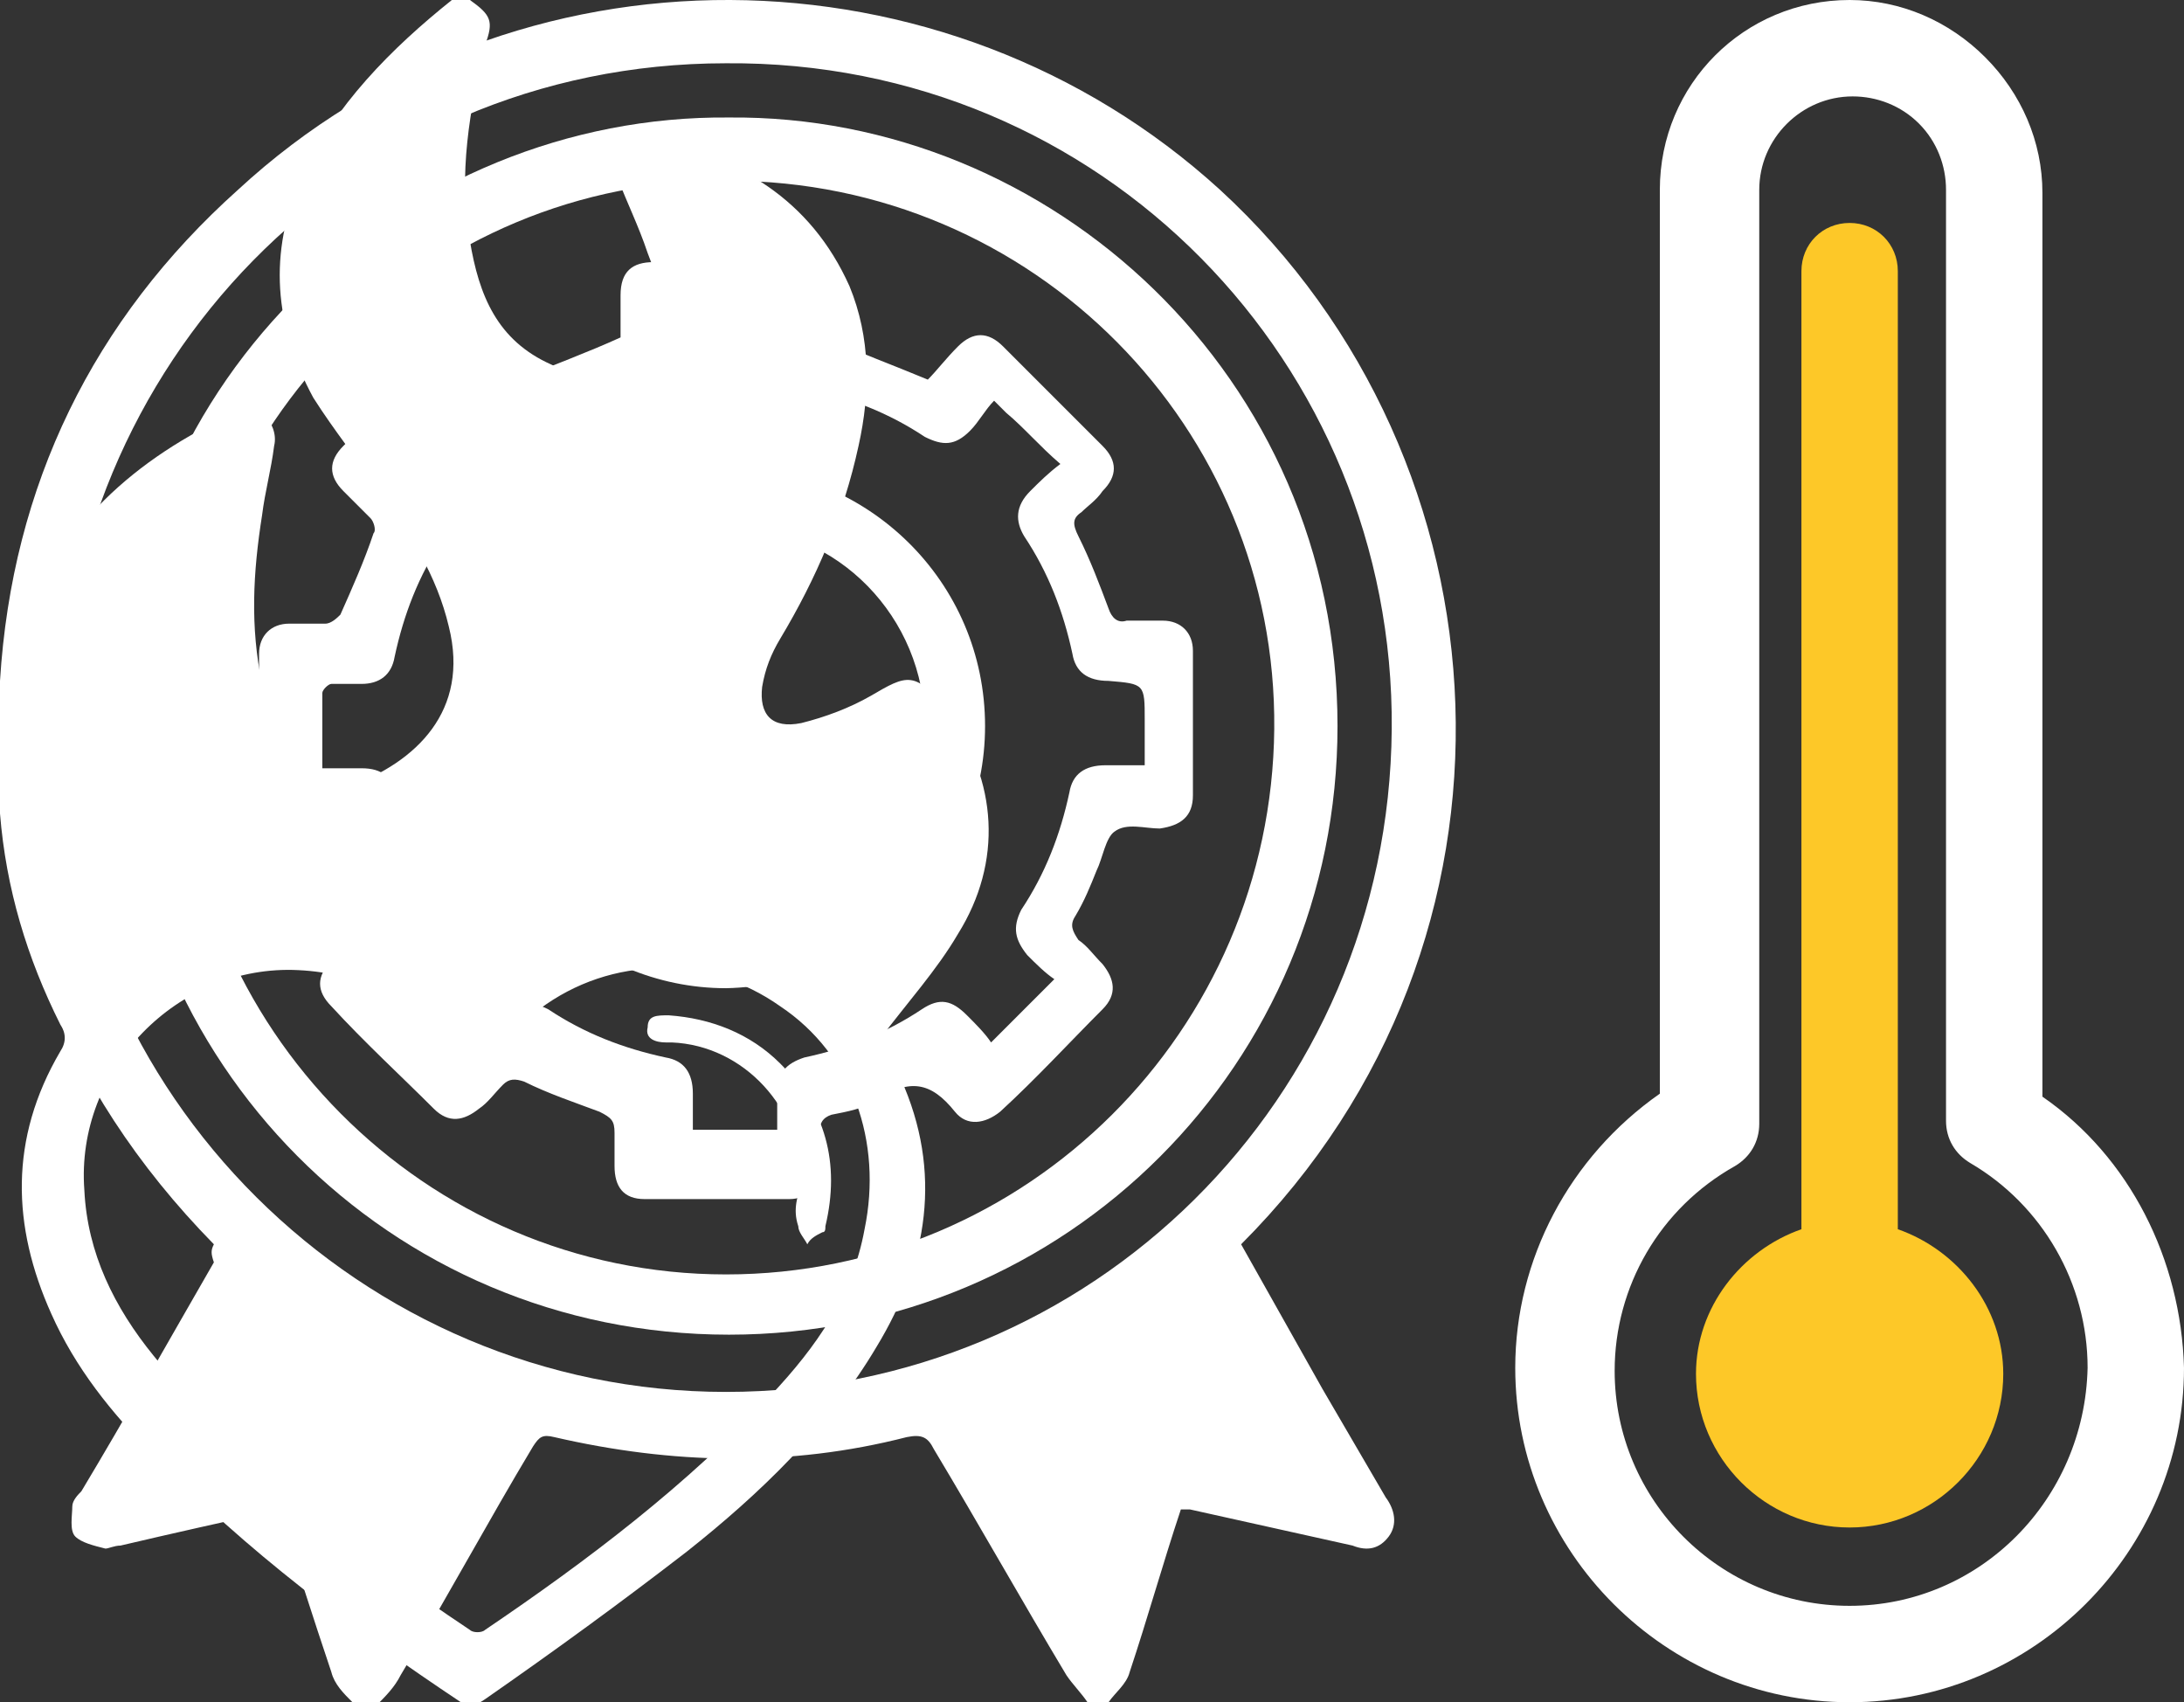 <?xml version="1.0" encoding="utf-8"?>
<!-- Generator: Adobe Illustrator 25.4.1, SVG Export Plug-In . SVG Version: 6.00 Build 0)  -->
<svg version="1.1" id="Capa_1" xmlns="http://www.w3.org/2000/svg" xmlns:xlink="http://www.w3.org/1999/xlink" x="0px" y="0px"
	 viewBox="0 0 72.5 56.5" style="enable-background:new 0 0 72.5 56.5;" xml:space="preserve">
<rect x="0" y="0" width="72.5" height="56.5" fill="#333333" stroke="none"/>
<style type="text/css">
	.st0{fill:#FDC828;}
	.st1{fill:#FFFFFF;}
</style>
<g>
	<path class="st0" d="M63,40.8V9c0-0.9-0.7-1.6-1.6-1.6c-0.9,0-1.6,0.7-1.6,1.6v31.8c-2,0.7-3.5,2.6-3.5,4.8c0,2.8,2.3,5.1,5.1,5.1
		c2.8,0,5.1-2.3,5.1-5.1C66.5,43.4,65,41.5,63,40.8z"/>
	<path class="st1" d="M67.8,36.4v-30c0-1.7-0.7-3.3-1.9-4.5C64.7,0.7,63.1,0,61.4,0c-3.5,0-6.3,2.8-6.3,6.3v30
		c-3,2.1-4.8,5.5-4.8,9.1c0,6.1,5,11.1,11.1,11.1s11.1-5,11.1-11.1C72.4,41.8,70.7,38.4,67.8,36.4z M61.4,53.3
		c-4.3,0-7.8-3.5-7.8-7.8c0-2.8,1.5-5.4,4-6.8c0.5-0.3,0.8-0.8,0.8-1.4V6.3c0-1.7,1.4-3.1,3.1-3.1c0.8,0,1.6,0.3,2.2,0.9
		c0.6,0.6,0.9,1.4,0.9,2.2v30.9c0,0.6,0.3,1.1,0.8,1.4c2.4,1.4,3.9,4,3.9,6.8C69.2,49.8,65.7,53.3,61.4,53.3z"/>
</g>
<g id="_x30_c4krU.tif_00000183230448600910063980000017054125414908297110_">
	<g>
		<path class="st1" d="M15.6,0c0.7,0.5,0.8,0.7,0.5,1.5c-0.5,2.1-0.9,4.3-0.5,6.5c0.3,1.8,0.9,3.3,2.7,4.1c0.8,0.4,1.7,0.7,2.6,0.5
			c0.6-0.1,0.9-0.5,1-1c0.3-1.1,0-2.2-0.4-3.2c-0.3-0.9-0.7-1.7-1-2.5c-0.3-0.8,0.2-1.5,1-1.3c3,0.6,5.4,2,6.7,4.9
			c0.7,1.7,0.7,3.5,0.3,5.3c-0.5,2.3-1.4,4.4-2.6,6.4c-0.3,0.5-0.5,1-0.6,1.6c-0.1,0.9,0.3,1.4,1.3,1.2c0.8-0.2,1.6-0.5,2.3-0.9
			c1.2-0.7,1.5-0.9,2.6,0.6c1.6,2.2,1.8,4.9,0.3,7.3c-0.7,1.2-1.7,2.3-2.6,3.5c0.2,0.3,0.4,0.8,0.7,1.3c1.4,3.1,0.9,6.1-0.8,8.9
			c-1.6,2.7-3.9,4.9-6.3,6.8c-2.2,1.7-4.4,3.3-6.7,4.9c-0.3,0.2-0.5,0.3-0.8,0.1c-3.6-2.4-7.1-5-10.2-8.2c-1.4-1.4-2.6-2.9-3.4-4.7
			c-1.3-2.9-1.4-5.8,0.3-8.7c0.2-0.3,0.2-0.6,0-0.9c-1.1-2.2-1.8-4.5-2-7c0-0.1-0.1-0.3-0.1-0.4c0-0.8,0-1.5,0-2.3
			c0-0.1,0.1-0.2,0.1-0.4c0.2-1,0.4-2,0.7-2.9c1.2-3.5,3.8-5.8,7.1-7.3c0.3-0.1,0.7-0.1,1,0.1c0.2,0.2,0.4,0.6,0.3,1
			c-0.1,0.8-0.3,1.5-0.4,2.3c-0.3,1.9-0.4,3.7,0,5.6c0.3,1.4,1,2.6,2.3,3.3c0.2,0.1,0.4,0.2,0.6,0.1c2.2-0.8,4-2.5,3.3-5.3
			c-0.4-1.7-1.3-3.1-2.3-4.5c-0.7-1-1.5-2-2.2-3.1C9.1,10.8,8.9,8.4,10,5.9c1.1-2.4,3-4.3,5-5.9C15.2,0,15.4,0,15.6,0z M15.7,35.5
			C15.7,35.5,15.7,35.5,15.7,35.5c-0.2-0.3-0.5-0.6-0.7-0.8c-1.4-1.5-3-2.4-5.1-2.5c-4-0.2-7.4,3.3-7.1,7.3c0.1,2.1,1,3.9,2.3,5.5
			c3,3.7,6.6,6.5,10.5,9.1c0.1,0.1,0.4,0.1,0.5,0c3.4-2.3,6.7-4.8,9.5-7.8c1.5-1.6,2.7-3.3,3.1-5.5c0.6-2.9-0.4-5.8-2.8-7.4
			c-2.4-1.7-5.6-1.7-8,0.1C17.1,34.1,16.5,34.8,15.7,35.5z"/>
		<path class="st1" d="M26.6,39.2c0-2.4-1.9-4.5-4.3-4.6c-0.1,0-0.1,0-0.2,0c-0.3,0-0.7-0.1-0.6-0.5c0-0.4,0.3-0.4,0.7-0.4
			c1.4,0.1,2.7,0.6,3.7,1.6c1.5,1.5,2,3.3,1.5,5.4c0,0.1,0,0.2-0.1,0.2c-0.2,0.1-0.4,0.2-0.5,0.4c-0.1-0.2-0.3-0.4-0.3-0.6
			C26.3,40.1,26.5,39.7,26.6,39.2z"/>
	</g>
</g>
<g id="GQMDDt.tif">
	<g>
		<path class="st1" d="M11.7,56.5c-0.3-0.3-0.6-0.6-0.7-1c-0.6-1.8-1.2-3.6-1.7-5.4c-1.8,0.4-3.6,0.8-5.3,1.2
			c-0.2,0-0.4,0.1-0.5,0.1c-0.4-0.1-0.8-0.2-1-0.4c-0.2-0.2-0.1-0.7-0.1-1c0-0.2,0.2-0.4,0.3-0.5c1.5-2.5,2.9-5,4.4-7.6
			C7,41.6,7,41.5,7.1,41.3c-5.1-5.2-7.5-11.5-7.1-18.7c0.4-6.5,3.1-12,7.9-16.3C17.1-2.2,31.4-2,40.5,6.3c9.8,9,10.8,24.9,0.7,35
			c0.9,1.6,1.8,3.2,2.7,4.8c0.7,1.2,1.4,2.4,2.1,3.6c0.3,0.4,0.4,0.9,0.1,1.3c-0.3,0.4-0.7,0.5-1.2,0.3c-1.8-0.4-3.6-0.8-5.4-1.2
			c-0.1,0-0.1,0-0.3,0c-0.6,1.8-1.1,3.6-1.7,5.4c-0.1,0.4-0.5,0.7-0.7,1c-0.2,0-0.4,0-0.7,0c-0.2-0.3-0.5-0.6-0.7-0.9
			c-1.5-2.5-2.9-5-4.4-7.5c-0.2-0.4-0.4-0.5-0.9-0.4c-3.9,1-7.8,0.9-11.7,0c-0.4-0.1-0.5,0-0.7,0.3c-1.5,2.5-2.9,5.1-4.4,7.6
			c-0.2,0.4-0.5,0.7-0.8,1C12.1,56.5,11.9,56.5,11.7,56.5z M24.1,46.2c12.1,0,22-9.7,22.1-22C46.3,12.1,36.6,2,24.1,2.1
			c-12.5,0-22,10.1-22.1,22.1C2,36.3,12,46.2,24.1,46.2z"/>
		<path class="st1" d="M24.2,3.9c10.7-0.1,20.2,8.6,20.2,20.2c0,11.2-9,20.2-20.2,20.2c-11.3,0-20.2-9.1-20.2-20.2
			C3.9,12.5,13.5,3.8,24.2,3.9z M24.1,42.3c10,0,18.1-8.1,18.2-18.1c0.1-10-8-18.2-18.1-18.2C14.2,5.9,6,14.1,6,24.1
			C6,34.1,14.1,42.3,24.1,42.3z"/>
		<path class="st1" d="M12.5,31c-0.4-1.2-0.8-2.2-1.2-3.1c-0.1-0.1-0.2-0.3-0.4-0.3c-0.4,0-0.9,0-1.3,0c-0.6,0-1-0.4-1-1
			c0-1.6,0-3.3,0-4.9c0-0.6,0.4-1,1-1c0.4,0,0.8,0,1.2,0c0.2,0,0.4-0.2,0.5-0.3c0.4-0.9,0.8-1.8,1.1-2.7c0.1-0.1,0-0.4-0.1-0.5
			c-0.3-0.3-0.6-0.6-0.9-0.9c-0.5-0.5-0.5-1,0-1.5c1.1-1.1,2.2-2.2,3.3-3.3c0.5-0.5,1-0.5,1.5,0c0.4,0.4,0.7,0.8,1,1.1
			c1.2-0.5,2.3-0.9,3.4-1.4c0-0.4,0-0.9,0-1.4c0-0.8,0.4-1.1,1.1-1.1c1.5,0,3.1,0,4.6,0c0.8,0,1.1,0.4,1.1,1.1c0,0.5,0,1,0,1.4
			c1.1,0.5,2.2,0.9,3.4,1.4c0.3-0.3,0.6-0.7,1-1.1c0.5-0.5,1-0.5,1.5,0c1.1,1.1,2.2,2.2,3.3,3.3c0.5,0.5,0.5,1,0,1.5
			c-0.2,0.3-0.5,0.5-0.7,0.7c-0.3,0.2-0.3,0.4-0.1,0.8c0.4,0.8,0.7,1.6,1,2.4c0.1,0.3,0.3,0.5,0.6,0.4c0.4,0,0.8,0,1.2,0
			c0.6,0,1,0.4,1,1c0,1.6,0,3.2,0,4.8c0,0.7-0.4,1-1.1,1.1c-0.5,0-1.1-0.2-1.5,0.1c-0.3,0.2-0.4,0.9-0.6,1.3c-0.2,0.5-0.4,1-0.7,1.5
			c-0.2,0.3-0.1,0.5,0.1,0.8c0.3,0.2,0.5,0.5,0.8,0.8c0.4,0.5,0.5,1,0,1.5c-1.1,1.1-2.2,2.3-3.4,3.4c-0.5,0.4-1.1,0.5-1.5,0
			c-0.8-1-1.5-1.1-2.6-0.4c-0.4,0.3-1,0.4-1.5,0.5c-0.3,0.1-0.4,0.3-0.4,0.6c0,0.4,0,0.7,0,1.1c0,0.7-0.4,1.1-1,1.1
			c-1.6,0-3.2,0-4.8,0c-0.7,0-1-0.4-1-1.1c0-0.4,0-0.7,0-1.1c0-0.4-0.1-0.5-0.5-0.7c-0.8-0.3-1.7-0.6-2.5-1
			c-0.3-0.1-0.5-0.1-0.7,0.1c-0.3,0.3-0.5,0.6-0.8,0.8c-0.5,0.4-1,0.5-1.5,0c-1.1-1.1-2.3-2.2-3.4-3.4c-0.5-0.5-0.5-1,0-1.5
			C11.8,31.6,12.2,31.3,12.5,31z M13.6,15.6c0.3,0.3,0.6,0.5,0.9,0.8c0.5,0.5,0.6,1,0.2,1.5c-0.8,1.2-1.3,2.5-1.6,3.9
			c-0.1,0.6-0.5,0.9-1.1,0.9c-0.3,0-0.7,0-1,0c-0.1,0-0.3,0.2-0.3,0.3c0,0.8,0,1.7,0,2.5c0.1,0,0.2,0,0.2,0c0.4,0,0.7,0,1.1,0
			c0.7,0,1,0.3,1.2,0.9c0.3,1.4,0.8,2.6,1.6,3.8c0.4,0.6,0.3,1.1-0.2,1.6c-0.3,0.3-0.6,0.5-0.8,0.7c0.7,0.7,1.4,1.4,2.1,2.1
			c0.2-0.3,0.5-0.6,0.8-0.9c0.5-0.5,0.9-0.5,1.5-0.2c1.2,0.8,2.5,1.3,3.9,1.6c0.6,0.1,0.9,0.5,0.9,1.2c0,0.4,0,0.8,0,1.2
			c1,0,1.9,0,2.8,0c0-0.4,0-0.8,0-1.2c0-0.7,0.3-1,0.9-1.2c1.4-0.3,2.7-0.8,3.9-1.6c0.6-0.4,1-0.3,1.5,0.2c0.3,0.3,0.6,0.6,0.8,0.9
			c0.7-0.7,1.4-1.4,2.1-2.1c-0.3-0.2-0.6-0.5-0.9-0.8c-0.4-0.5-0.5-0.9-0.2-1.5c0.8-1.2,1.3-2.5,1.6-3.9c0.1-0.6,0.5-0.9,1.2-0.9
			c0.4,0,0.8,0,1.3,0c0-0.5,0-1,0-1.5c0-1.2,0-1.2-1.2-1.3c-0.7,0-1.1-0.3-1.2-0.9c-0.3-1.4-0.8-2.7-1.6-3.9c-0.3-0.5-0.3-1,0.2-1.5
			c0.3-0.3,0.6-0.6,1-0.9c-0.7-0.6-1.2-1.2-1.8-1.7c-0.1-0.1-0.2-0.2-0.4-0.4c-0.3,0.3-0.5,0.7-0.8,1c-0.5,0.5-0.9,0.5-1.5,0.2
			c-1.2-0.8-2.5-1.3-3.9-1.6c-0.6-0.1-0.9-0.5-0.9-1.2c0-0.4,0-0.8,0-1.3c-1,0-1.9,0-2.7,0c0,0.1-0.1,0.1-0.1,0.1c0,0.4,0,0.8,0,1.2
			c0,0.6-0.3,1-0.9,1.1c-1.4,0.3-2.7,0.8-3.9,1.6c-0.6,0.4-1,0.3-1.5-0.2c-0.3-0.3-0.5-0.6-0.8-0.9C14.9,14.3,14.3,14.9,13.6,15.6z"
			/>
		<path class="st1" d="M15.5,24.2c0-4.7,3.8-8.6,8.5-8.7c4.8,0,8.7,3.8,8.7,8.6c0,4.7-3.8,8.6-8.6,8.7C19.5,32.8,15.5,29,15.5,24.2z
			 M24.1,30.7c3.6,0,6.6-2.9,6.6-6.6c0-3.6-2.9-6.6-6.5-6.6c-3.7,0-6.6,2.9-6.6,6.6C17.6,27.8,20.5,30.7,24.1,30.7z"/>
	</g>
</g>
</svg>
